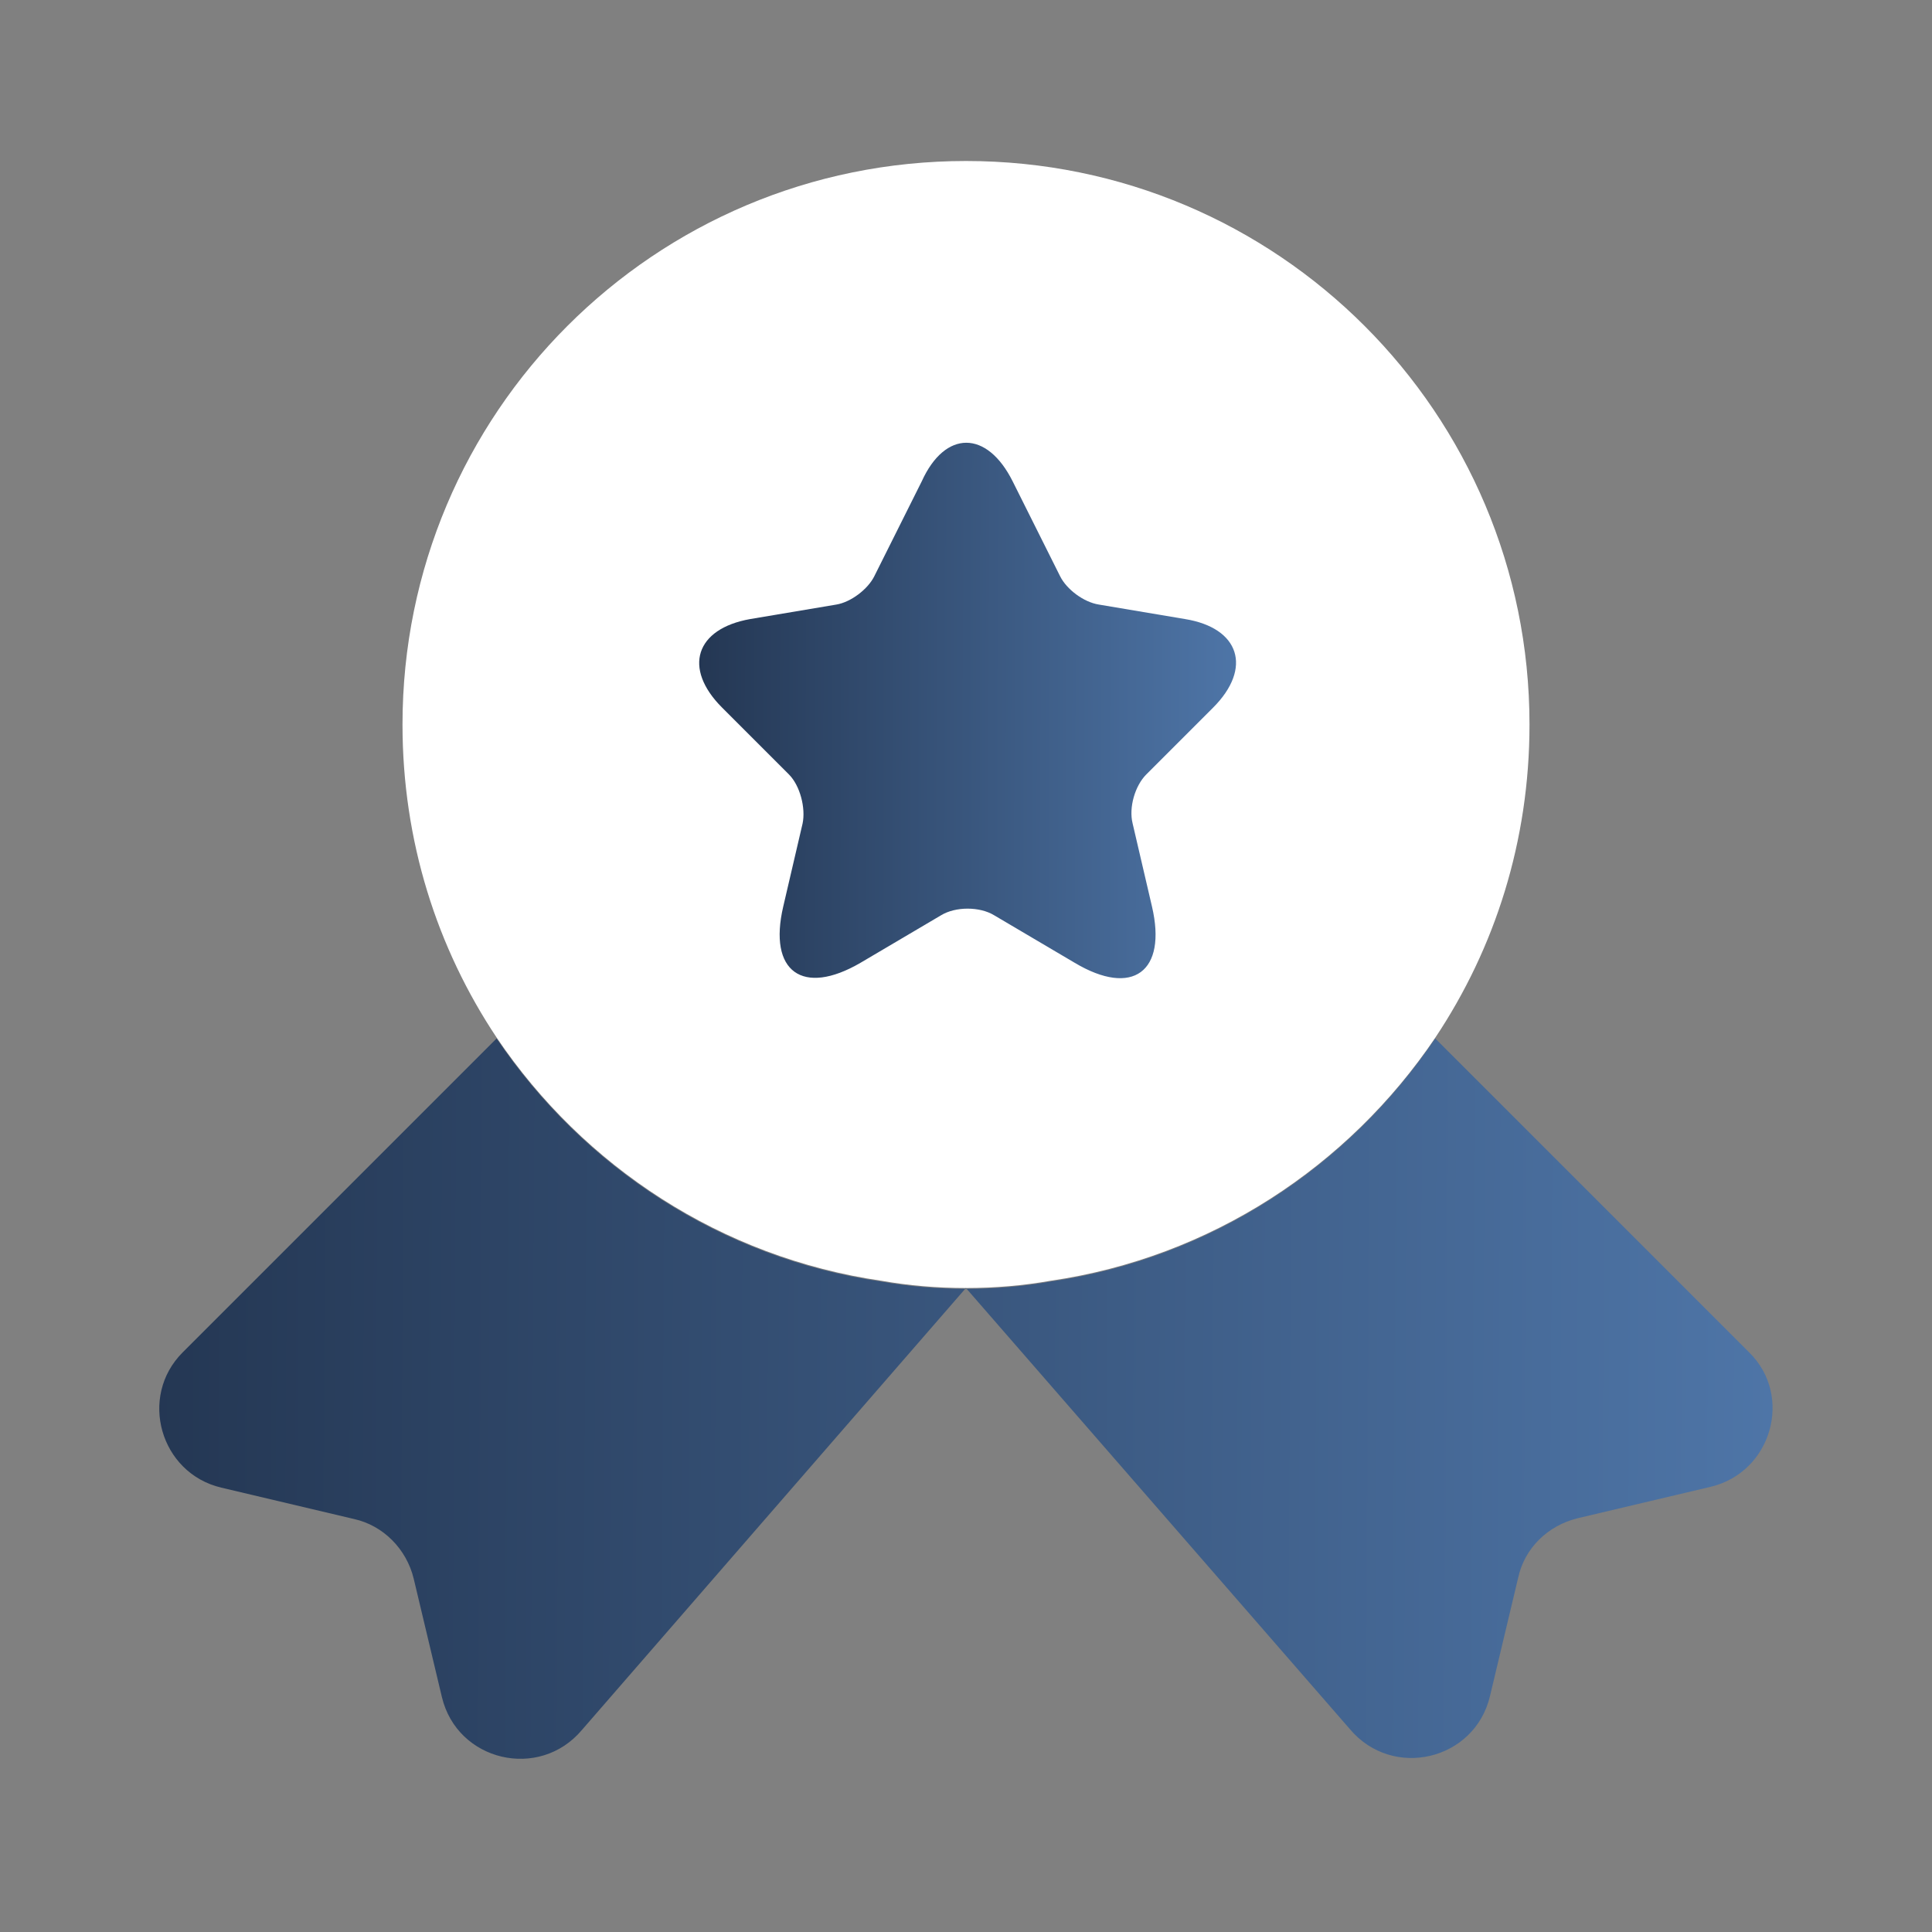 <svg width="48" height="48" viewBox="0 0 48 48" fill="none" xmlns="http://www.w3.org/2000/svg">
<rect x="0" y="0" width="48" height="48" fill="#808080" stroke="none"/>
<path d="M38 18C38 20.9 37.14 23.56 35.66 25.78C33.5 28.98 30.08 31.24 26.1 31.82C25.42 31.94 24.72 32 24 32C23.28 32 22.58 31.94 21.9 31.82C17.92 31.24 14.5 28.98 12.34 25.78C10.86 23.56 10 20.9 10 18C10 10.26 16.26 4 24 4C31.74 4 38 10.26 38 18Z" fill="white"/>
<path d="M42.498 36.94L39.198 37.72C38.458 37.9 37.878 38.46 37.718 39.2L37.018 42.14C36.638 43.74 34.598 44.22 33.538 42.96L23.998 32L14.458 42.98C13.398 44.24 11.358 43.76 10.978 42.16L10.278 39.22C10.098 38.48 9.518 37.9 8.798 37.74L5.498 36.96C3.978 36.6 3.438 34.7 4.538 33.6L12.338 25.8C14.498 29 17.918 31.26 21.898 31.84C22.578 31.96 23.278 32.02 23.998 32.02C24.718 32.02 25.418 31.96 26.098 31.84C30.078 31.26 33.498 29 35.658 25.8L43.458 33.6C44.558 34.68 44.018 36.58 42.498 36.94Z" fill="url(#paint0_linear_777_16112)"/>
<path d="M25.16 11.96L26.34 14.32C26.5 14.64 26.92 14.96 27.3 15.02L29.44 15.38C30.8 15.6 31.12 16.6 30.14 17.58L28.48 19.24C28.2 19.52 28.04 20.06 28.14 20.46L28.62 22.52C29 24.14 28.14 24.78 26.7 23.92L24.7 22.74C24.34 22.52 23.74 22.52 23.38 22.74L21.38 23.92C19.94 24.76 19.08 24.14 19.46 22.52L19.94 20.46C20.02 20.08 19.88 19.52 19.6 19.24L17.94 17.58C16.96 16.6 17.28 15.62 18.64 15.38L20.78 15.02C21.14 14.96 21.56 14.64 21.72 14.32L22.9 11.96C23.48 10.68 24.52 10.68 25.16 11.96Z" fill="url(#paint1_linear_777_16112)"/>
<defs>
<linearGradient id="paint0_linear_777_16112" x1="-1.949" y1="25.8" x2="44.094" y2="26.088" gradientUnits="userSpaceOnUse">
<stop stop-color="#1E2E47"/>
<stop offset="1" stop-color="#4E75A7"/>
</linearGradient>
<linearGradient id="paint1_linear_777_16112" x1="15.406" y1="11" x2="30.727" y2="11.043" gradientUnits="userSpaceOnUse">
<stop stop-color="#1E2E47"/>
<stop offset="1" stop-color="#4E75A7"/>
</linearGradient>
</defs>
</svg>
